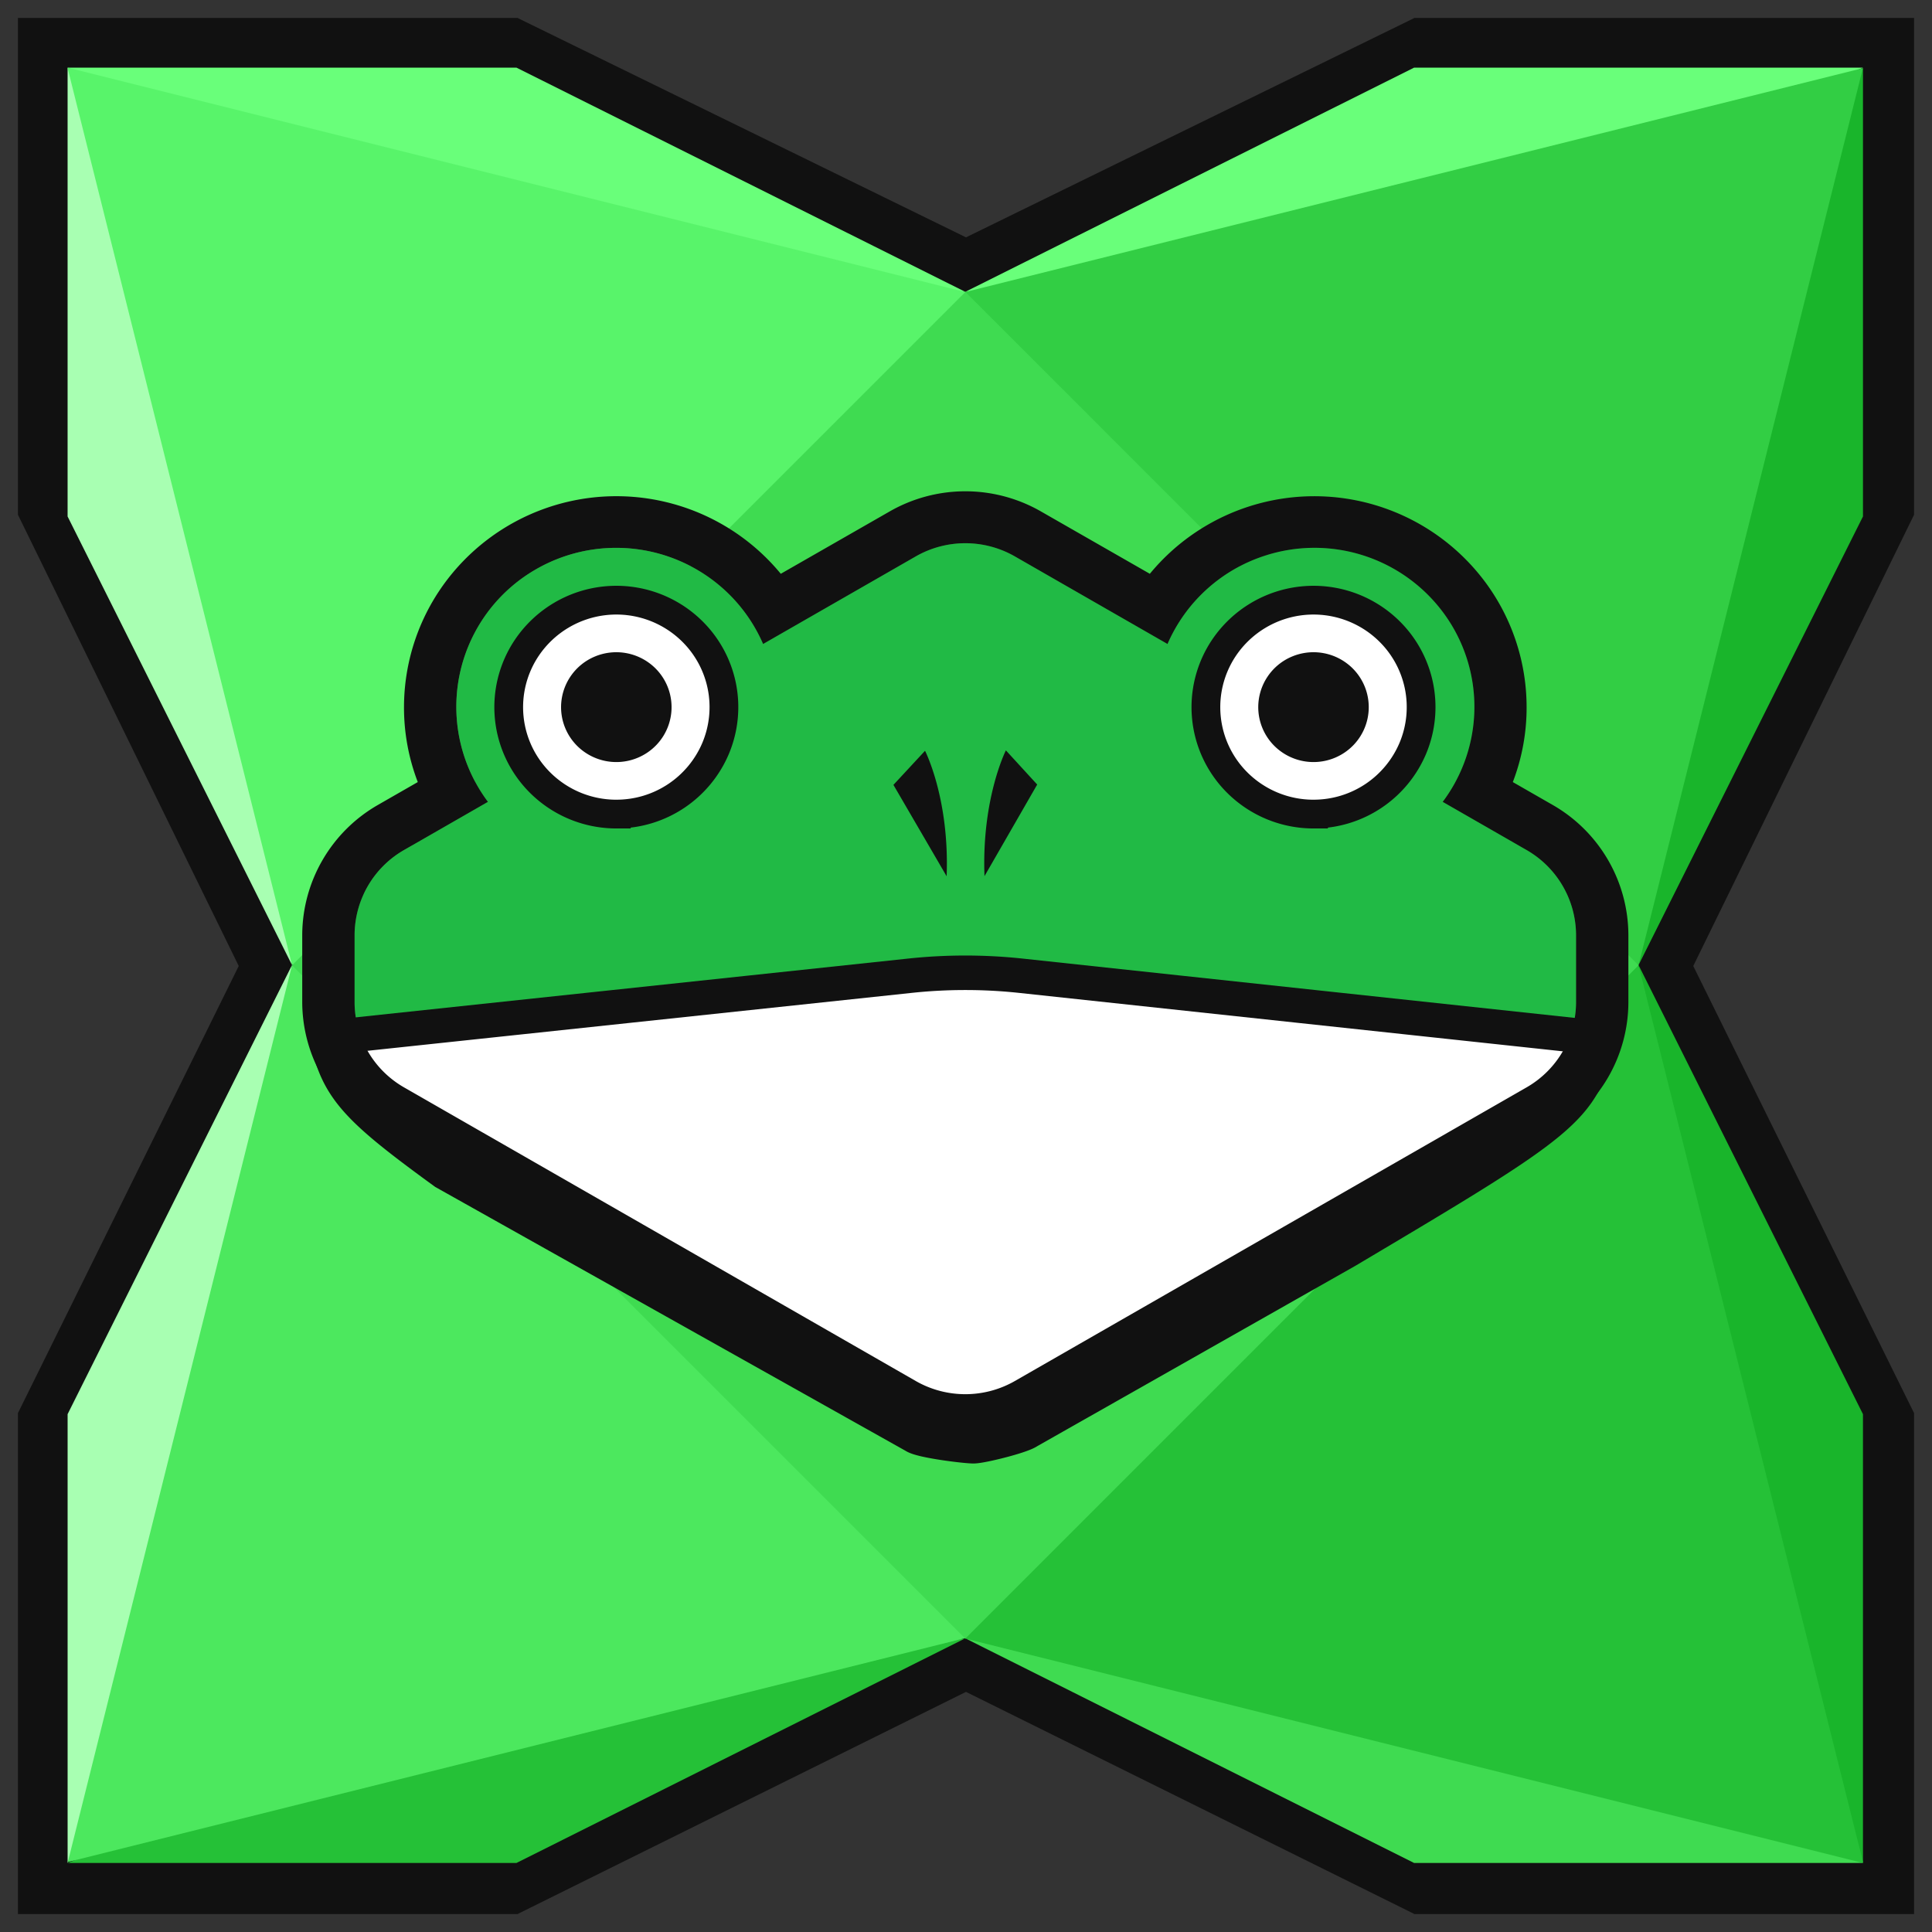 <svg xmlns="http://www.w3.org/2000/svg" height="512" id="Haxe" viewBox="0 0 512 512" width="512">
  <rect x="0" y="0" width="512" height="512" fill="#333333" stroke="none"/>
  <path fill="#111" id="Background" fill-rule="evenodd" d="M4.754,507.246V374.491L63.269,256,4.754,136.411V4.754H137.143L256,62.9,374.857,4.754H507.246V136.411L448.731,256l58.515,118.491V507.246H374.857L256,448.366l-118.857,58.88" class="cls-1"/>
  <path fill="#69ff7a" id="Flaps" fill-rule="evenodd" d="M255.81,77.4L122.533,65.217,17.915,17.923H136.86L255.81,77.338V77.4Zm0,0L397.06,61.035l96.656-43.112H374.757L255.81,77.338V77.4Z" class="cls-2"/>
  <path fill="#a8ffb2" data-name="Flaps" id="Flaps-2" fill-rule="evenodd" d="M77.387,255.818L59.832,395.475,17.916,493.71V374.769L77.387,255.75v0.068Zm0,0-13.374-127.9-46.1-110V136.868L77.387,255.75v0.068Z" class="cls-3"/>
  <path fill="#19b52b" data-name="Flaps" id="Flaps-3" fill-rule="evenodd" d="M434.234,255.818L451.4,126.524l42.309-108.6V136.868L434.234,255.75v0.068Zm0,0,11.6,131.294,47.87,106.6V374.769L434.234,255.75v0.068Z" class="cls-4"/>
  <path fill="#3fdb51" data-name="Flaps" id="Flaps-4" fill-rule="evenodd" d="M255.81,434.241L374.757,448.4,493.716,493.71H374.757L255.81,434.174v0.067Z" class="cls-5"/>
  <path fill="#25c137" id="Wing" fill-rule="evenodd" d="M255.81,434.241L136.86,447.027,17.915,493.711H136.86l118.95-59.537v0.067Zm237.906,59.47L255.81,434.242V255.718l178.424,0.1,59.483,237.65v0.243Z" class="cls-6"/>
  <path fill="#32ce44" data-name="Wing" id="Wing-2" fill-rule="evenodd" d="M493.716,17.923L434.233,255.81l-178.423-.092V77.387L493.716,18.044V17.923Z" class="cls-7"/>
  <path fill="#4ce85e" data-name="Wing" id="Wing-3" fill-rule="evenodd" d="M17.915,493.711L77.387,255.818l178.423-.1V434.107l-237.9,59.361v0.243Z" class="cls-8"/>
  <path fill="#58f46a" data-name="Wing" id="Wing-4" fill-rule="evenodd" d="M17.915,17.923L255.81,77.4V255.718H77.387L17.915,18.044V17.923Z" class="cls-9"/>
  <path fill="#3fdb51" id="Center" fill-rule="evenodd" d="M255.81,77.4L77.387,255.818,255.81,434.242,434.234,255.81,255.81,77.338V77.4Z" class="cls-5"/>
  <path fill="#21ba45" data-name="Relleno de color 1" id="Relleno_de_color_1" fill-rule="evenodd" d="M382.325,212.5l22.243,12.768a26.075,26.075,0,0,1,13.1,22.55v17.793a26.075,26.075,0,0,1-13.1,22.55L268.921,366a26.426,26.426,0,0,1-26.2,0L107.07,288.165a26.068,26.068,0,0,1-13.1-22.55V247.822a26.068,26.068,0,0,1,13.1-22.55L129.313,212.5A42.023,42.023,0,0,1,142.1,150.833a42.582,42.582,0,0,1,49.854,5.445,42.117,42.117,0,0,1,10.278,14.39l40.486-23.232a26.426,26.426,0,0,1,26.2,0l40.486,23.232a42.293,42.293,0,0,1,25.586-23.333,42.5,42.5,0,0,1,47.723,15.327,41.924,41.924,0,0,1-.391,49.842h0Z" class="cls-10"/>
  <path fill="#fff" data-name="Relleno de color 4" id="Relleno_de_color_4" fill-rule="evenodd" stroke="#111" d="M163.332,215.736a28.518,28.518,0,0,0,26.346-17.495,28.211,28.211,0,0,0-6.182-30.885,28.613,28.613,0,0,0-43.874,4.3,28.207,28.207,0,0,0,3.546,35.784,28.606,28.606,0,0,0,20.164,8.3h0Zm184.761,0a28.521,28.521,0,0,0,26.347-17.495,28.216,28.216,0,0,0-6.182-30.885,28.616,28.616,0,0,0-43.876,4.3,28.207,28.207,0,0,0,3.546,35.784,28.607,28.607,0,0,0,20.165,8.3h0Z" class="cls-11" stroke-width="7.619px"/>
  <path fill="#fff" data-name="Relleno de color 2" id="Relleno_de_color_2" fill-rule="evenodd" stroke="#111" d="M423.5,275.017L270.346,258.561a138.458,138.458,0,0,0-29.055,0L86.674,275.017c2.7,13.541,8.139,18.944,31.115,35.664L242.27,380.522c1.876,1.317,13.545,2.747,15.707,2.747s12.653-2.607,14.529-3.924l84.427-47.868C414.706,297.161,419.734,293.97,423.5,275.017Z" class="cls-12" stroke-width="9.143px"/>
  <path fill="#111" id="Slippi" fill-rule="evenodd" d="M400.914,207.257a55.1,55.1,0,0,0,3.652-19.861,55.666,55.666,0,0,0-10.294-32.216,56.469,56.469,0,0,0-89.552-3.118l-28.863-16.529a40.294,40.294,0,0,0-40.077,0l-28.864,16.529a56.46,56.46,0,0,0-89.551,3.118,55.682,55.682,0,0,0-10.3,32.216,55.122,55.122,0,0,0,3.653,19.861l-10.59,6.074A39.885,39.885,0,0,0,80.095,247.8v17.793a39.885,39.885,0,0,0,20.038,34.468L235.78,377.942a40.353,40.353,0,0,0,40.077,0L411.5,300.105a39.883,39.883,0,0,0,20.039-34.467V247.822A39.887,39.887,0,0,0,411.5,213.331l-10.589-6.075h0ZM382.325,212.5l22.243,12.768a26.075,26.075,0,0,1,13.1,22.55v17.793a26.075,26.075,0,0,1-13.1,22.55L268.921,366a26.426,26.426,0,0,1-26.2,0L107.07,288.165a26.068,26.068,0,0,1-13.1-22.55V247.822a26.068,26.068,0,0,1,13.1-22.55L129.313,212.5A42.023,42.023,0,0,1,142.1,150.833a42.582,42.582,0,0,1,49.854,5.445,42.117,42.117,0,0,1,10.278,14.39l40.486-23.232a26.426,26.426,0,0,1,26.2,0l40.486,23.232a42.293,42.293,0,0,1,25.586-23.333,42.5,42.5,0,0,1,47.723,15.327,41.924,41.924,0,0,1-.391,49.842h0ZM148.689,187.4a14.553,14.553,0,0,1,9.04-13.446,14.71,14.71,0,0,1,15.958,3.155,14.506,14.506,0,0,1-2.219,22.392,14.715,14.715,0,0,1-18.49-1.81,14.509,14.509,0,0,1-4.289-10.291h0Zm184.76,0a14.551,14.551,0,0,1,9.041-13.446,14.71,14.71,0,0,1,15.958,3.155,14.506,14.506,0,0,1-2.219,22.392,14.716,14.716,0,0,1-18.491-1.81,14.513,14.513,0,0,1-4.289-10.291h0Zm-66.877,11.458,8.294,9.055L260.9,232.189C260.123,211.578,266.572,198.854,266.572,198.854Zm-21.43.11L236.768,208l14.1,24.218C251.654,211.655,245.142,198.964,245.142,198.964Z" class="cls-1"/>
</svg>